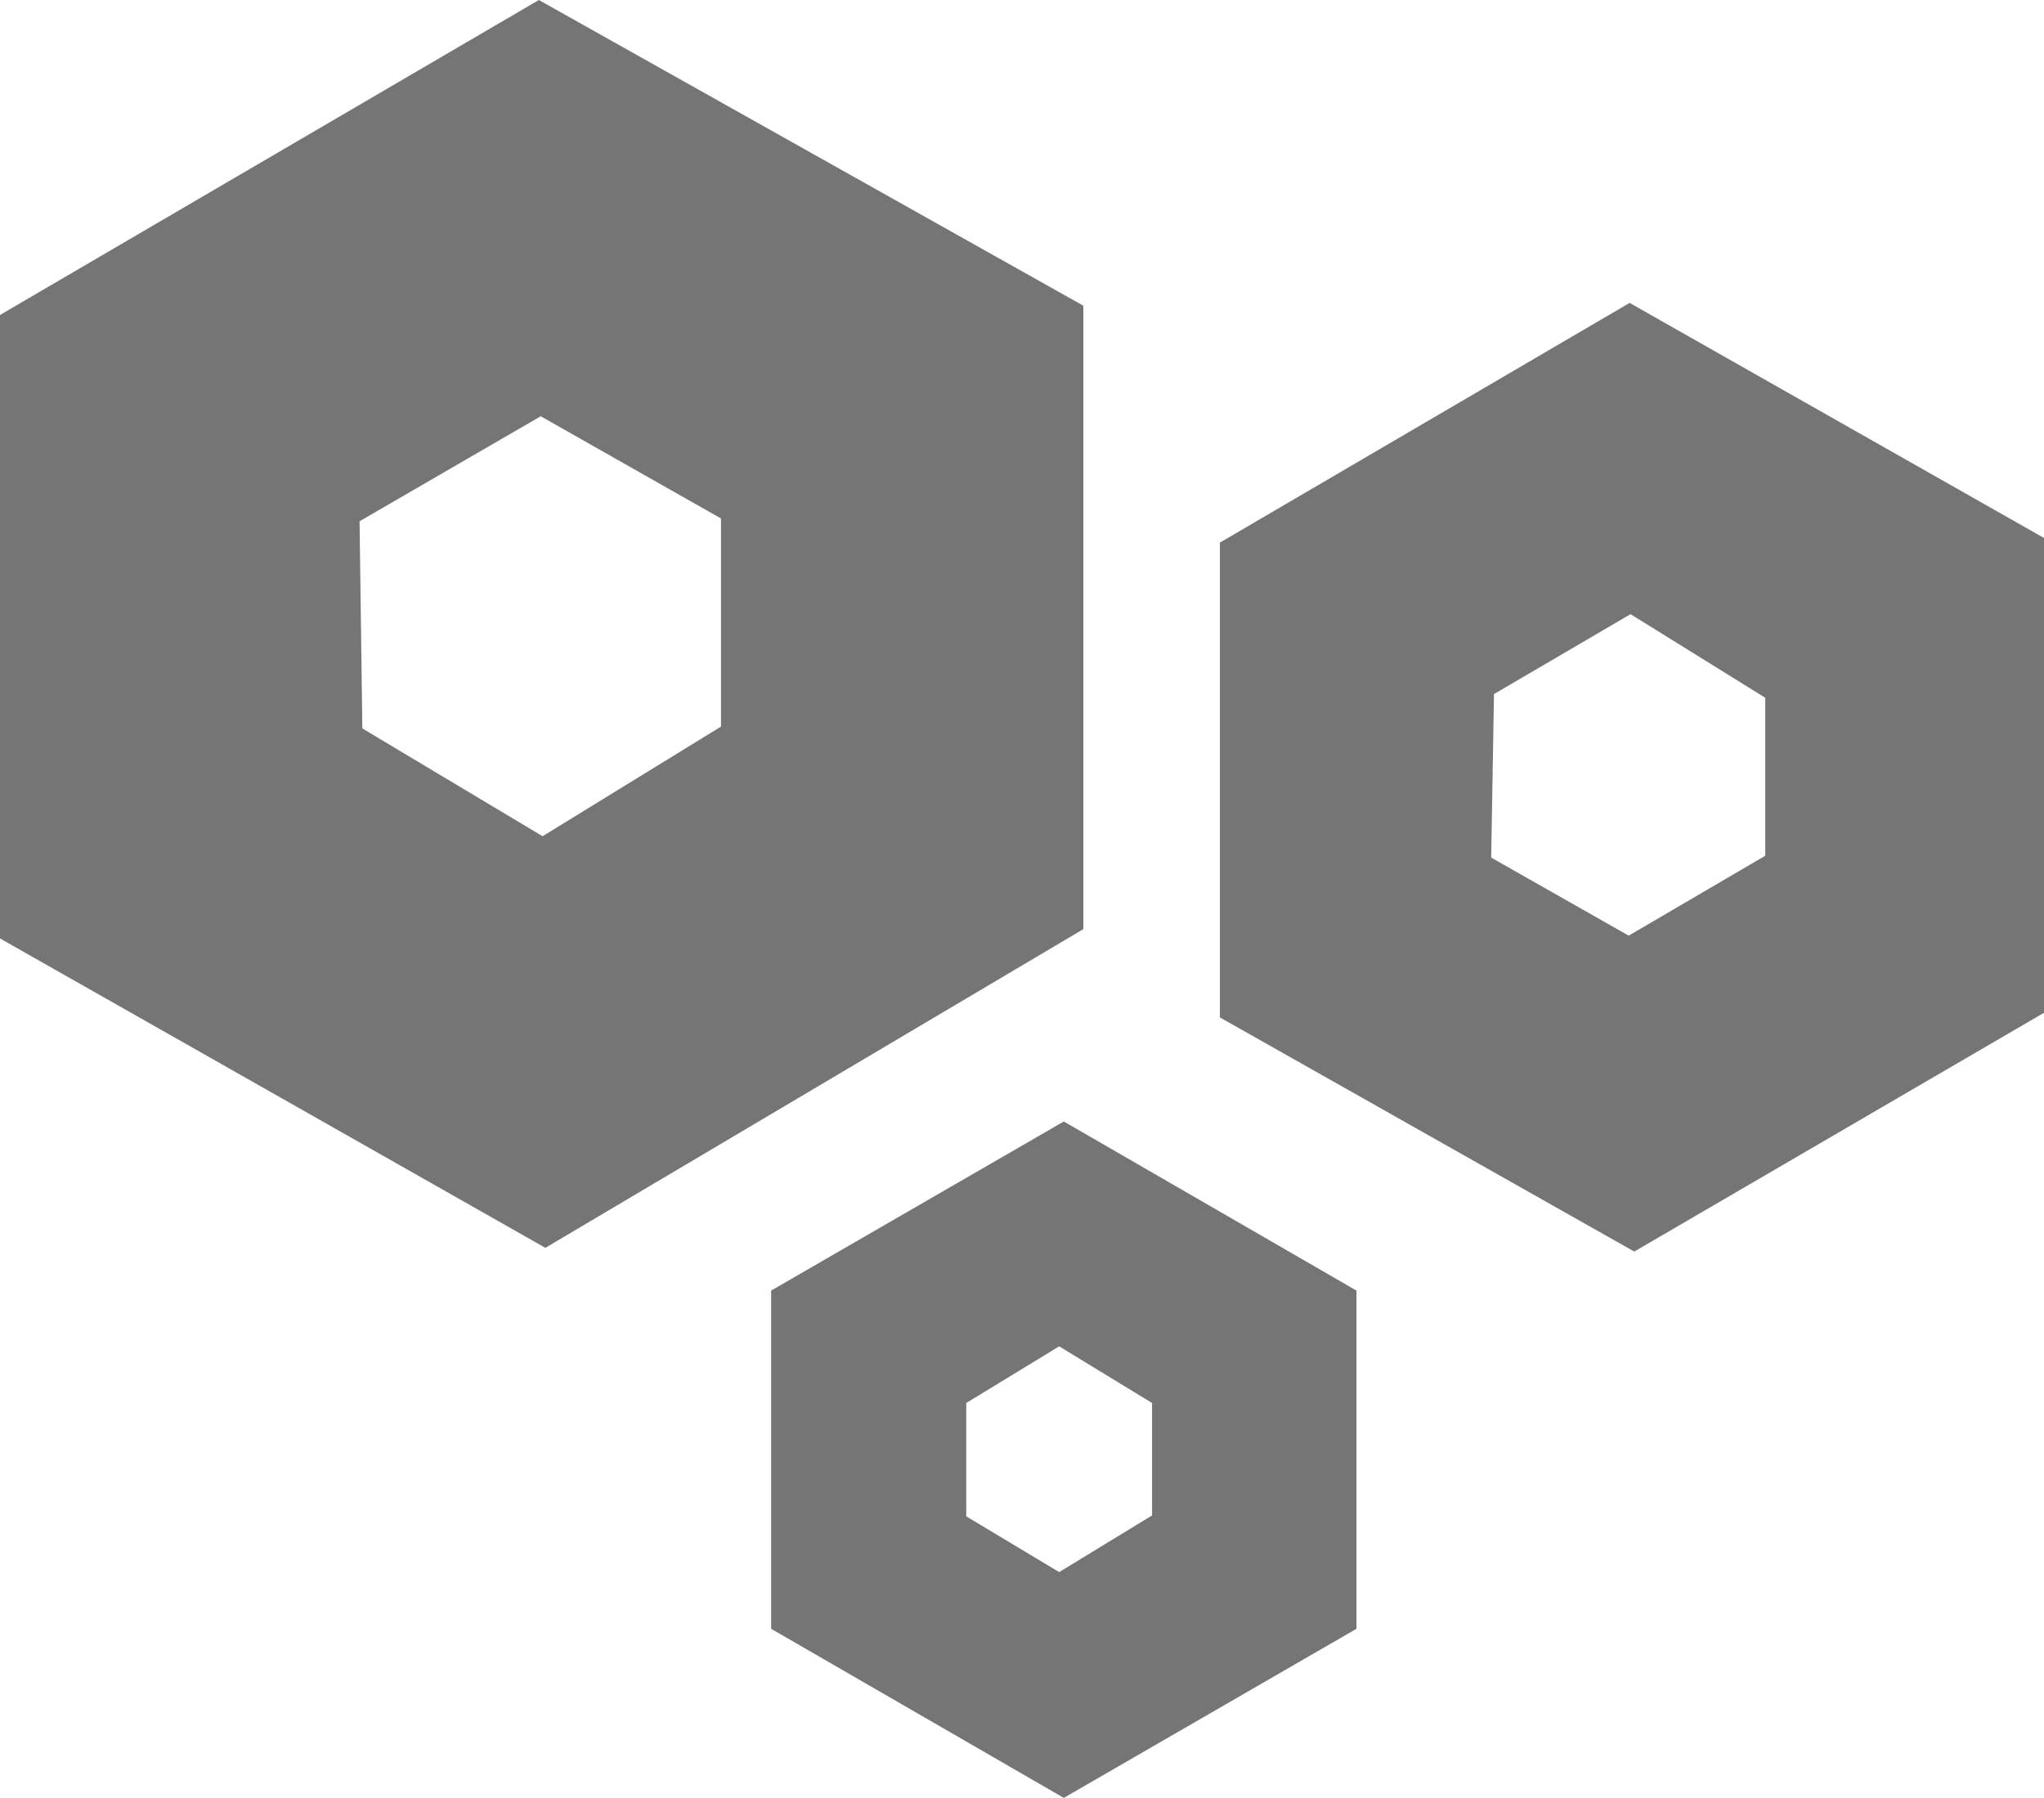 <svg xmlns="http://www.w3.org/2000/svg" viewBox="0 0 22 19.35"><defs><style>.cls-1{opacity:0.54;}</style></defs><title>Asset 4</title><g id="Layer_2" data-name="Layer 2"><g id="discovery"><g id="Settings"><path class="cls-1" d="M5.87,13.43,11.66,10l0-6.71L5.8,0,0,3.39,0,10.1Zm-2-7.82L5.82,4.48,7.76,5.58V7.82L5.84,9,3.9,7.84Z"/><path class="cls-1" d="M17.59,13.47,22,10.9l0-5.11L17.54,3.26,13.13,5.84l0,5.11Zm-1.51-6,1.47-.86L19,7.51v1.7l-1.47.86-1.48-.84Z"/><path class="cls-1" d="M14.6,17.53V13.89l-3.15-1.82L8.3,13.89v3.64l3.15,1.82Zm-4.2-1.21V15.1l1-.61,1,.61v1.21l-1,.61Z"/></g></g></g></svg>